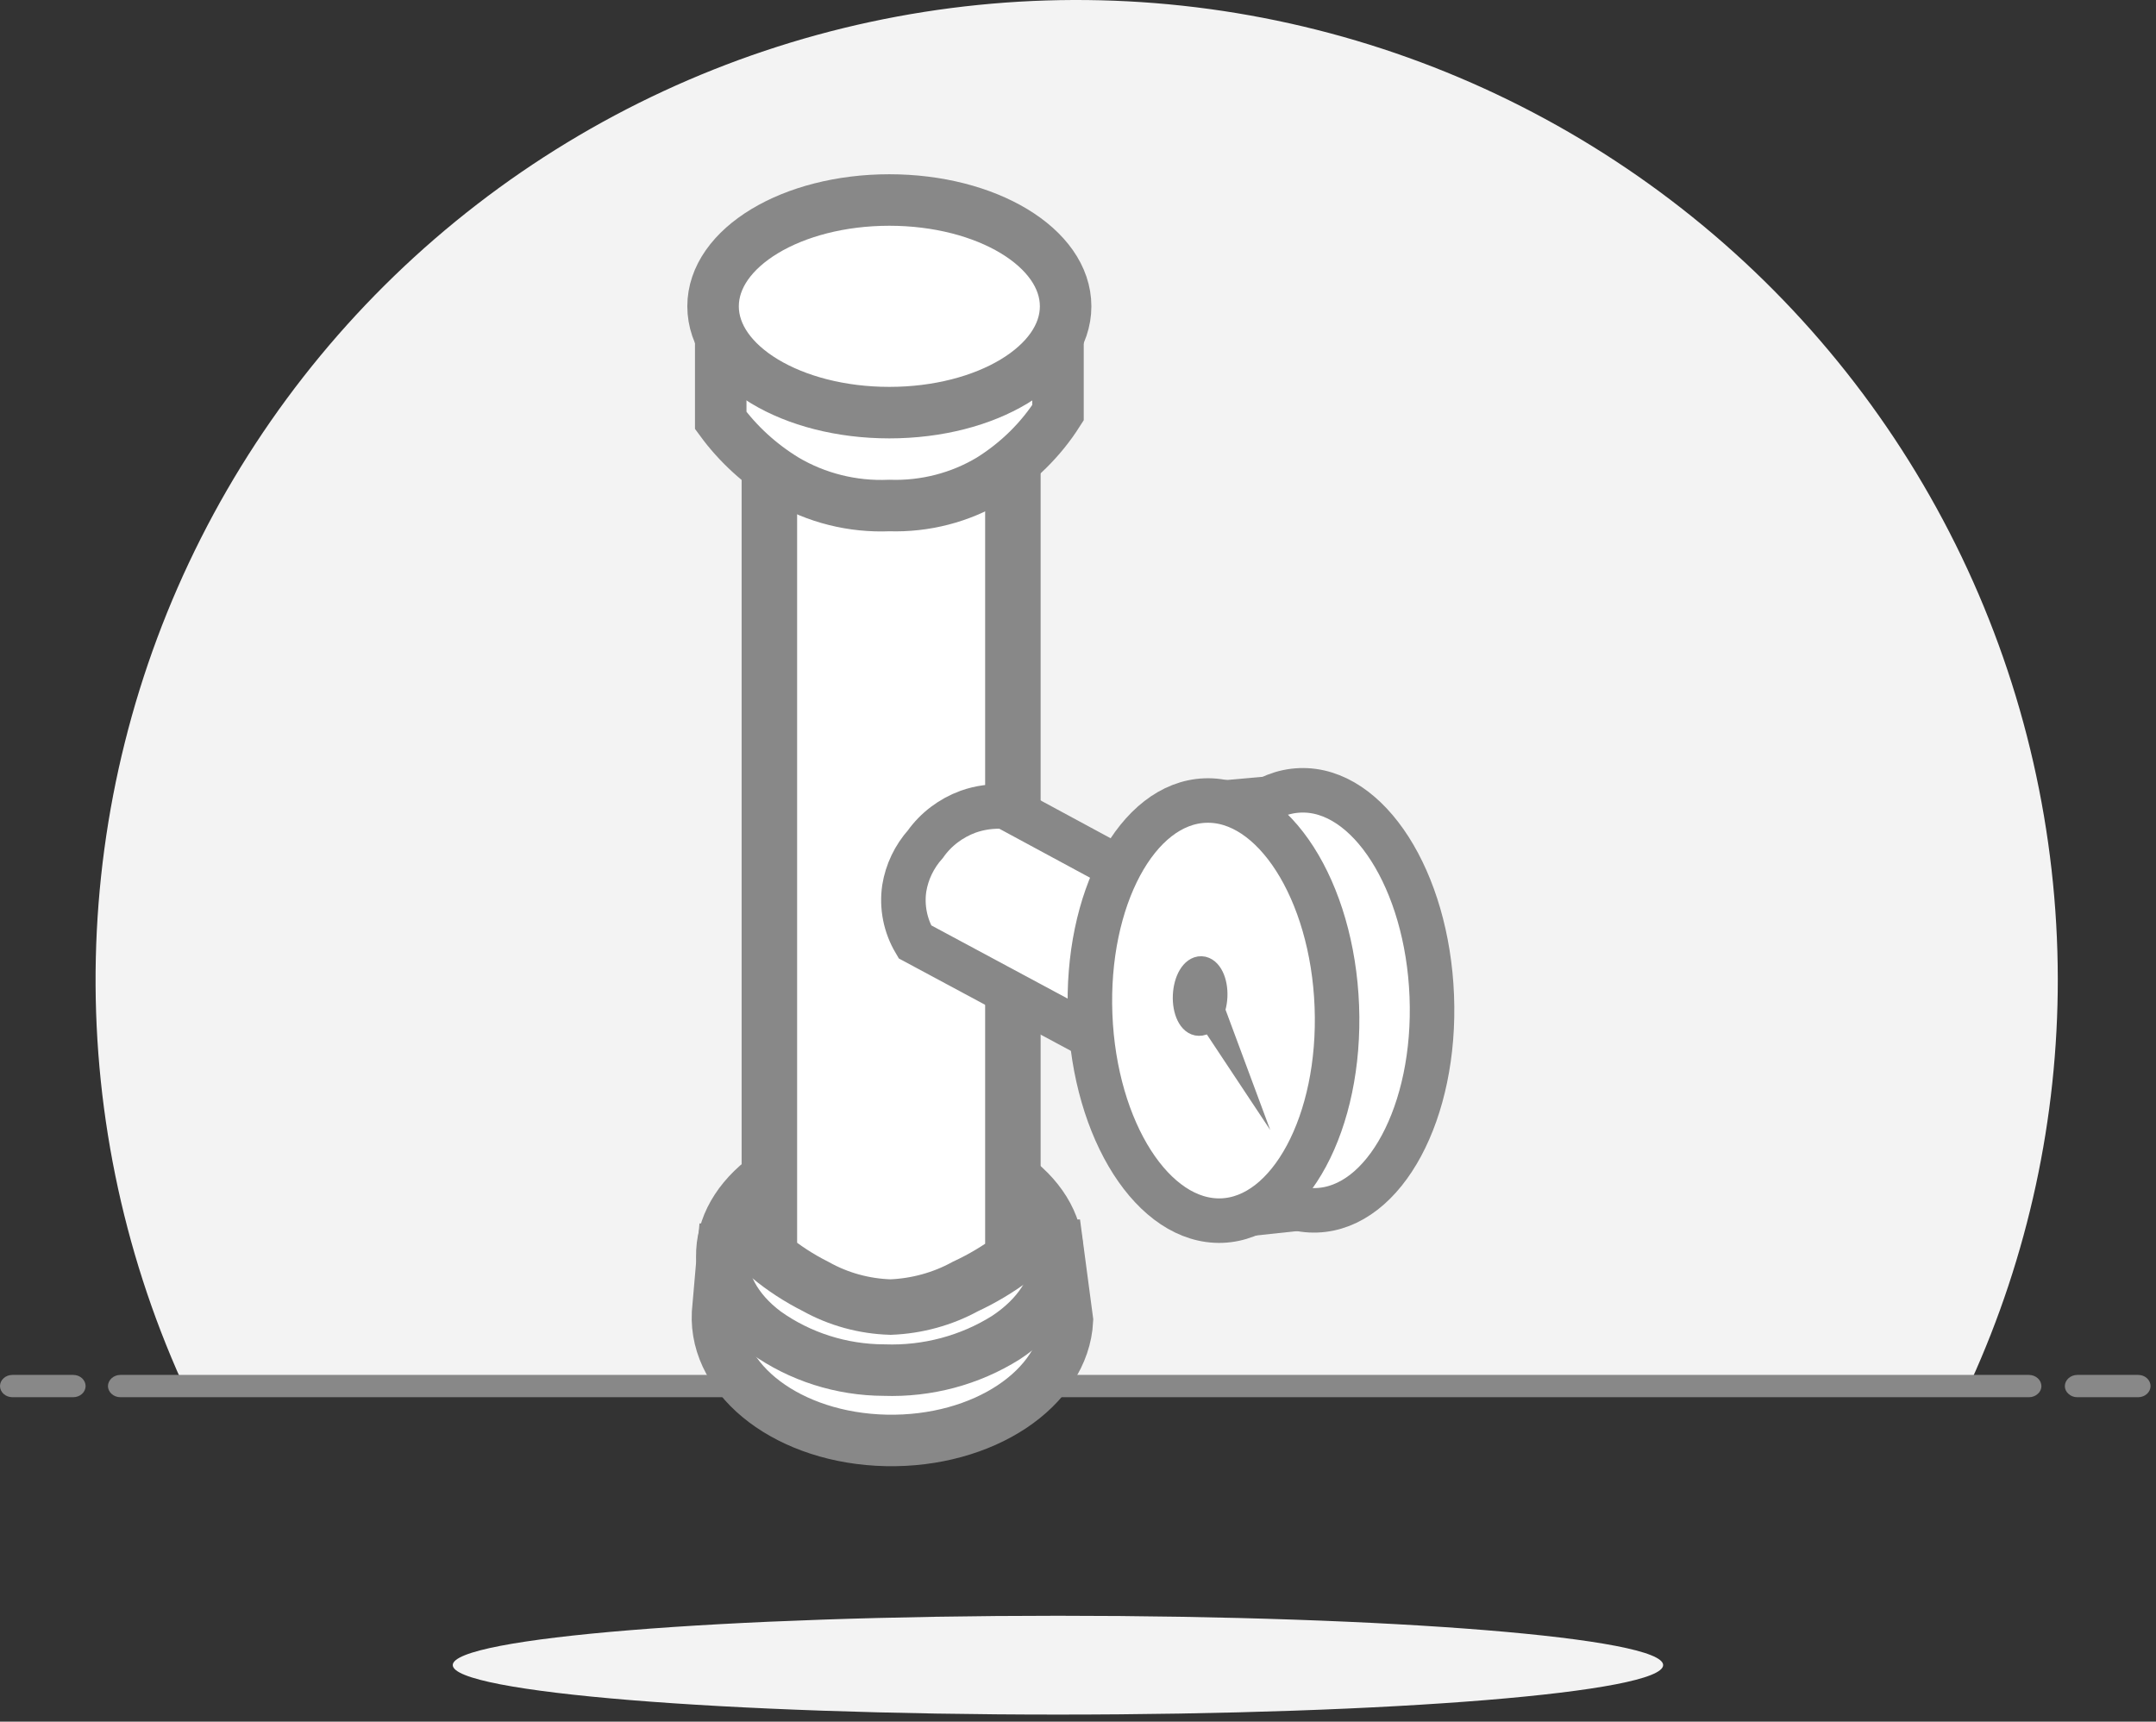 <svg width="293" height="234" viewBox="0 0 293 234" fill="none" xmlns="http://www.w3.org/2000/svg">
<rect x="0" y="0" width="293" height="234" fill="#333333" stroke="none"/>
<path d="M279.654 133.05C279.633 113.191 275.167 93.587 266.582 75.674C257.996 57.762 245.51 41.994 230.036 29.525C214.562 17.056 196.492 8.201 177.15 3.609C157.808 -0.983 137.683 -1.196 118.247 2.986C98.812 7.167 80.559 15.638 64.824 27.777C49.089 39.916 36.271 55.416 27.308 73.143C18.345 90.87 13.463 110.374 13.021 130.229C12.579 150.084 16.588 169.786 24.753 187.894H267.785C275.625 170.672 279.672 151.969 279.654 133.05V133.05Z" fill="#F3F3F3"/>
<path fill-rule="evenodd" clip-rule="evenodd" d="M2.79475e-06 188.396C-0.001 187.995 0.174 187.61 0.486 187.325C0.641 187.183 0.825 187.069 1.029 186.992C1.233 186.915 1.452 186.875 1.674 186.875H9.96C10.182 186.874 10.401 186.914 10.605 186.991C10.809 187.068 10.994 187.182 11.148 187.325C11.46 187.61 11.634 187.995 11.634 188.396C11.63 188.795 11.453 189.177 11.14 189.459C10.826 189.741 10.403 189.901 9.96 189.904H1.674C1.231 189.901 0.807 189.741 0.494 189.459C0.181 189.177 0.004 188.795 2.79475e-06 188.396V188.396ZM14.67 188.396C14.675 187.994 14.854 187.609 15.17 187.325C15.324 187.182 15.509 187.068 15.713 186.991C15.917 186.914 16.136 186.874 16.357 186.875H275.741C276.187 186.878 276.614 187.039 276.93 187.324C277.245 187.608 277.424 187.993 277.428 188.396C277.429 188.593 277.386 188.789 277.3 188.971C277.214 189.153 277.087 189.318 276.928 189.454C276.774 189.597 276.589 189.711 276.385 189.788C276.181 189.865 275.962 189.905 275.741 189.904H16.357C16.136 189.905 15.917 189.865 15.713 189.788C15.509 189.711 15.324 189.597 15.17 189.454C15.013 189.316 14.888 189.151 14.803 188.97C14.717 188.788 14.672 188.593 14.67 188.396V188.396ZM282.3 186.875C281.853 186.878 281.426 187.039 281.111 187.324C280.795 187.608 280.616 187.993 280.613 188.396C280.611 188.593 280.655 188.789 280.741 188.971C280.827 189.153 280.953 189.318 281.112 189.454C281.266 189.597 281.451 189.711 281.655 189.788C281.859 189.865 282.078 189.905 282.3 189.904H290.586C291.029 189.901 291.453 189.741 291.766 189.459C292.079 189.177 292.256 188.795 292.26 188.396C292.261 187.995 292.086 187.61 291.774 187.325C291.62 187.182 291.435 187.068 291.231 186.991C291.027 186.914 290.808 186.874 290.586 186.875H282.3Z" fill="#888888"/>
<path d="M143.775 233.04C189.23 233.04 226.021 230.023 226.021 226.312C226.021 222.602 189.203 219.609 143.775 219.609C98.347 219.609 61.529 222.602 61.529 226.312C61.529 230.023 98.347 233.04 143.775 233.04Z" fill="#F3F3F3"/>
<path d="M143.712 169.278L145.062 179.451C144.603 188.737 133.59 196.046 120.458 195.776C107.327 195.506 97.056 187.761 97.515 178.475L98.271 169.754L143.712 169.278Z" fill="white" stroke="#888888" stroke-width="7"/>
<path d="M120.146 186.22C114.338 186.2 108.692 184.399 104.046 181.082C99.997 178.064 97.905 174.12 98.107 170.075C98.31 166.029 100.806 162.188 105.125 159.337C110.029 156.251 115.824 154.701 121.699 154.906C127.507 154.925 133.153 156.727 137.8 160.043C141.848 163.074 143.94 167.005 143.738 171.064C143.535 175.122 141.039 178.95 136.706 181.801C131.806 184.883 126.016 186.428 120.146 186.22Z" fill="white" stroke="#888888" stroke-width="7"/>
<path d="M104.559 56.083V170.756C106.484 172.346 108.594 173.72 110.848 174.853C113.94 176.583 117.439 177.546 121.024 177.653C124.604 177.514 128.095 176.554 131.2 174.853C133.488 173.79 135.65 172.498 137.651 171V56.083C135.034 58.426 132.023 60.337 128.744 61.734C126.405 62.965 123.777 63.61 121.105 63.61C118.433 63.61 115.805 62.965 113.466 61.734C110.186 60.337 107.176 58.426 104.559 56.083V56.083Z" fill="white" stroke="#888888" stroke-width="7.54" stroke-miterlimit="10"/>
<path d="M97.947 42.878V57.148C100.287 60.343 103.263 63.071 106.706 65.176C110.94 67.691 115.878 68.923 120.864 68.708C125.703 68.866 130.481 67.635 134.576 65.176C138.317 62.84 141.462 59.737 143.78 56.095V40.9" fill="white"/>
<path d="M97.947 42.878V57.148C100.287 60.343 103.263 63.071 106.706 65.176C110.94 67.691 115.878 68.923 120.864 68.708C125.703 68.866 130.481 67.635 134.576 65.176C138.317 62.84 141.462 59.737 143.78 56.095V40.9" stroke="#888888" stroke-width="7" stroke-miterlimit="10"/>
<path d="M120.862 56.083C134.092 56.083 144.818 49.614 144.818 41.633C144.818 33.653 134.092 27.184 120.862 27.184C107.632 27.184 96.906 33.653 96.906 41.633C96.906 49.614 107.632 56.083 120.862 56.083Z" fill="white" stroke="#888888" stroke-width="7" stroke-miterlimit="10"/>
<path d="M150.379 141.997L124.331 128.009C123.029 125.806 122.522 123.256 122.887 120.752C123.243 118.524 124.243 116.434 125.775 114.716C127.188 112.723 129.209 111.19 131.565 110.323C133.181 109.752 134.907 109.52 136.626 109.642L163.402 124.105" fill="white"/>
<path d="M150.379 141.997L124.331 128.009C123.029 125.806 122.522 123.256 122.887 120.752C123.243 118.524 124.243 116.434 125.775 114.716C127.188 112.723 129.209 111.19 131.565 110.323C133.181 109.752 134.907 109.52 136.626 109.642L163.402 124.105" stroke="#888888" stroke-width="6.05" stroke-miterlimit="10"/>
<path d="M162.119 136.678C165.782 131.837 166.441 126.329 163.592 124.377C160.742 122.425 155.464 124.768 151.801 129.609C148.139 134.451 147.48 139.958 150.329 141.91C153.178 143.863 158.457 141.52 162.119 136.678Z" fill="white" stroke="#888888" stroke-width="5.05" stroke-miterlimit="10"/>
<path d="M178.923 164.5C169.678 164.834 161.662 152.324 161.054 136.564C160.447 120.804 167.438 107.755 176.696 107.421C185.955 107.087 193.958 119.61 194.579 135.369C195.2 151.129 188.182 164.179 178.923 164.5Z" fill="white" stroke="#888888" stroke-width="6.05" stroke-miterlimit="10"/>
<path d="M166.034 165.901C156.776 166.222 148.772 153.711 148.152 137.952C147.531 122.192 154.535 109.142 163.794 108.808C173.052 108.474 181.069 120.997 181.676 136.757C182.283 152.517 175.265 165.567 166.034 165.901Z" fill="white" stroke="#888888" stroke-width="6.05" stroke-miterlimit="10"/>
<path d="M163.766 108.808L178.422 107.511" stroke="#888888" stroke-width="5.05" stroke-miterlimit="10"/>
<path d="M166.008 165.888L178.937 164.501" stroke="#888888" stroke-width="5.05" stroke-miterlimit="10"/>
<path d="M165.885 140.34L163.361 133.546L161.984 134.458L165.885 140.34Z" fill="#888888" stroke="#888888" stroke-width="3.409" stroke-miterlimit="10"/>
<path d="M162.942 139.082C161.822 139.082 160.999 137.361 161.093 135.306C161.188 133.25 162.146 131.632 163.253 131.671C164.359 131.709 165.196 133.405 165.102 135.447C165.007 137.489 164.049 139.12 162.942 139.082Z" fill="#888888" stroke="#888888" stroke-width="3.409" stroke-miterlimit="10"/>
</svg>
